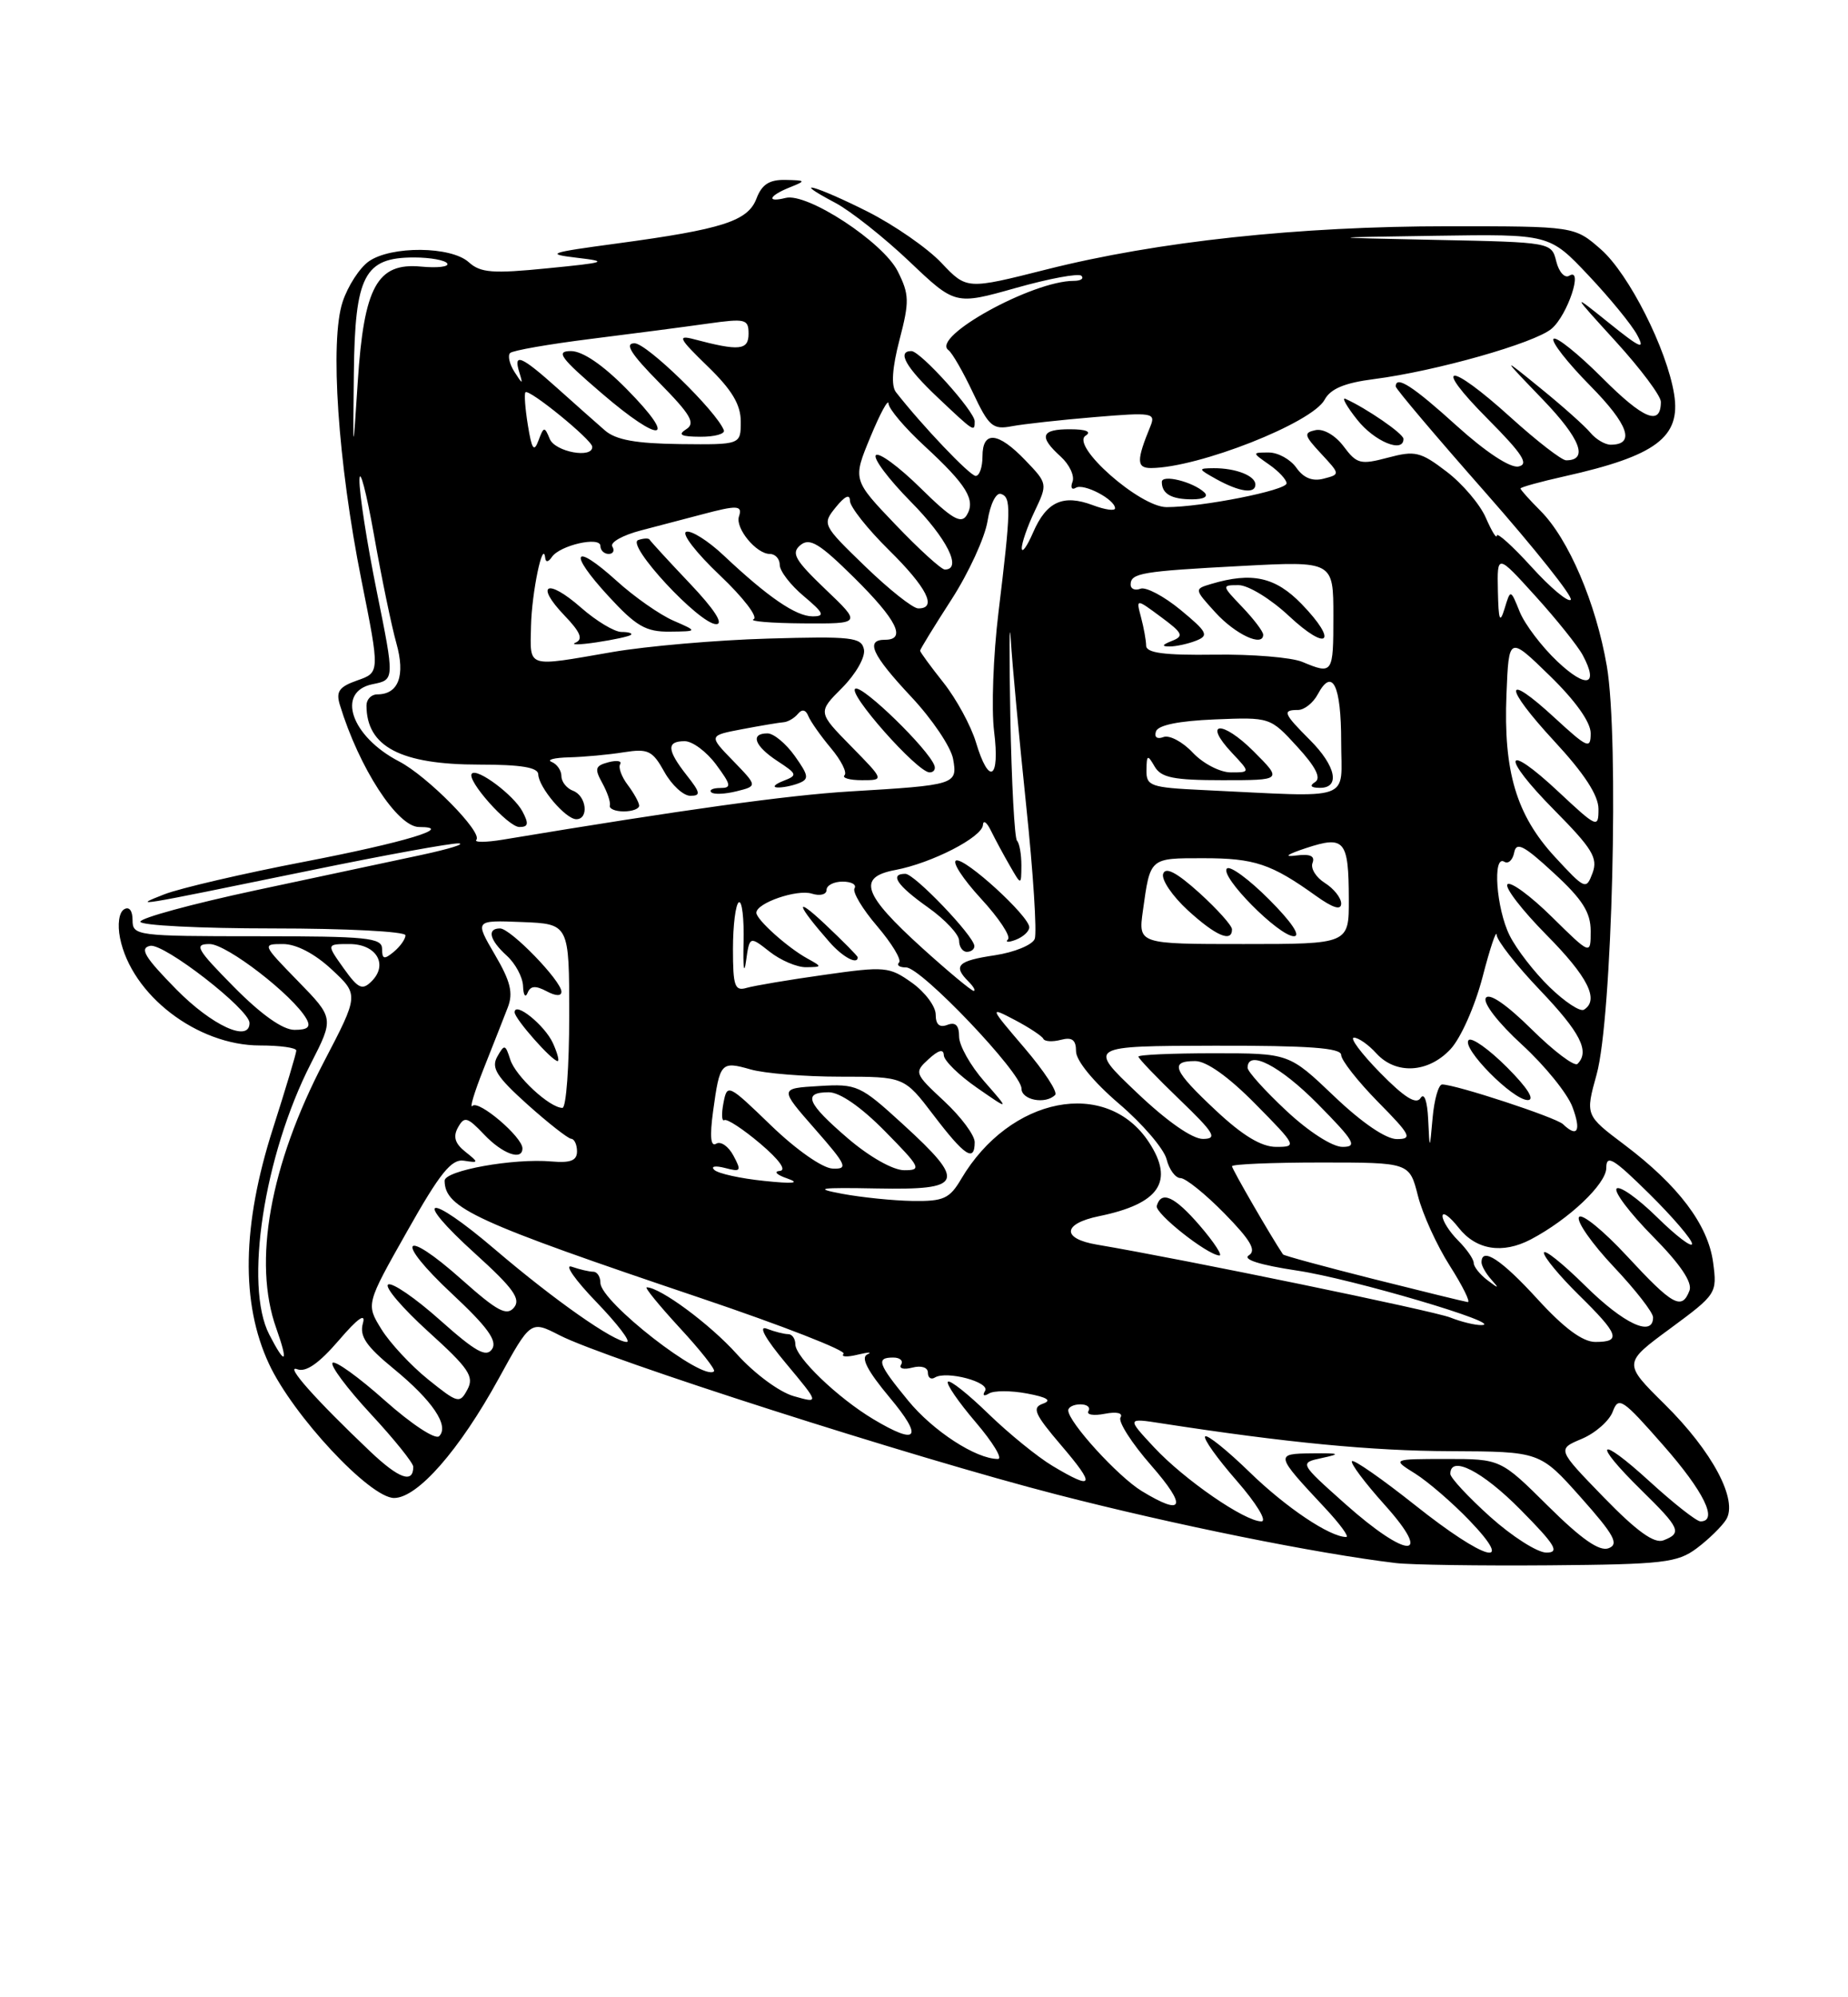 <?xml version="1.0" encoding="UTF-8" standalone="no"?>
<!DOCTYPE svg PUBLIC "-//W3C//DTD SVG 1.1//EN" "http://www.w3.org/Graphics/SVG/1.1/DTD/svg11.dtd" >
<svg xmlns="http://www.w3.org/2000/svg" xmlns:xlink="http://www.w3.org/1999/xlink" version="1.1" viewBox="0 0 237 256">
 <g >
 <path fill="currentColor"
d=" M 217.60 198.45 C 219.11 197.32 220.80 195.67 221.36 194.79 C 222.94 192.29 219.61 186.03 213.48 179.98 C 208.16 174.72 208.16 174.72 214.20 170.28 C 220.15 165.89 220.23 165.77 219.70 161.80 C 219.05 156.98 215.25 151.94 208.32 146.72 C 203.31 142.95 203.31 142.95 204.76 137.72 C 206.76 130.54 207.66 94.61 206.07 85.37 C 204.68 77.29 201.16 69.07 197.56 65.47 C 196.15 64.06 195.00 62.78 195.00 62.61 C 195.00 62.45 197.52 61.75 200.61 61.06 C 212.39 58.43 215.59 56.03 214.70 50.52 C 213.76 44.72 208.90 35.12 205.32 31.97 C 201.93 29.00 201.93 29.00 185.71 29.00 C 166.53 29.00 148.42 30.95 134.24 34.53 C 123.98 37.12 123.98 37.12 120.74 33.70 C 118.96 31.81 114.70 28.86 111.28 27.13 C 104.62 23.78 101.09 22.81 107.11 25.99 C 109.09 27.04 113.36 30.42 116.61 33.50 C 122.50 39.10 122.50 39.10 130.27 36.91 C 134.55 35.70 138.33 35.00 138.69 35.35 C 139.04 35.71 138.60 36.00 137.70 36.00 C 132.40 36.00 119.35 43.20 121.63 44.87 C 122.11 45.22 123.52 47.67 124.77 50.32 C 126.82 54.67 127.32 55.10 129.77 54.63 C 131.27 54.35 136.05 53.82 140.39 53.46 C 147.81 52.84 148.24 52.91 147.53 54.65 C 145.73 59.03 145.75 60.00 147.63 59.99 C 153.71 59.95 168.28 54.21 169.88 51.23 C 170.63 49.83 172.44 49.07 176.21 48.59 C 184.14 47.57 196.82 43.98 198.99 42.13 C 201.04 40.39 203.10 34.20 201.25 35.34 C 200.68 35.70 199.93 34.88 199.59 33.52 C 198.98 31.06 198.96 31.05 184.24 30.75 C 169.50 30.44 169.50 30.44 184.10 30.22 C 198.71 30.00 198.71 30.00 203.70 35.28 C 206.44 38.18 209.27 41.63 209.97 42.95 C 211.02 44.91 210.38 44.64 206.38 41.42 C 201.50 37.50 201.50 37.50 207.25 43.81 C 210.41 47.28 213.00 50.74 213.00 51.50 C 213.00 54.65 210.79 53.75 205.48 48.43 C 202.39 45.34 199.58 43.09 199.24 43.43 C 198.90 43.77 201.01 46.47 203.93 49.43 C 208.86 54.42 209.76 57.00 206.56 57.00 C 205.84 57.00 204.67 56.31 203.97 55.47 C 203.28 54.63 200.41 52.07 197.60 49.79 C 192.50 45.64 192.50 45.64 197.87 51.22 C 202.70 56.24 203.75 59.00 200.85 59.00 C 200.28 59.00 197.08 56.52 193.74 53.50 C 185.73 46.25 183.55 46.42 190.82 53.72 C 195.26 58.19 196.12 59.52 194.74 59.79 C 193.68 60.01 190.54 57.94 186.82 54.58 C 181.20 49.49 179.00 48.07 179.00 49.54 C 179.00 49.84 184.19 55.97 190.54 63.17 C 196.88 70.37 201.79 76.54 201.44 76.88 C 201.09 77.22 198.82 75.32 196.40 72.65 C 193.98 69.99 191.98 68.19 191.96 68.65 C 191.94 69.12 191.31 68.10 190.56 66.38 C 189.82 64.66 187.55 61.99 185.52 60.45 C 182.17 57.89 181.47 57.73 177.99 58.66 C 174.48 59.59 174.00 59.47 172.32 57.22 C 171.26 55.80 169.73 54.92 168.72 55.13 C 167.16 55.46 167.24 55.80 169.43 58.15 C 171.88 60.79 171.89 60.80 169.76 61.35 C 168.33 61.73 167.18 61.27 166.26 59.96 C 165.50 58.88 163.91 58.00 162.72 58.00 C 160.55 58.00 160.55 58.00 162.78 59.56 C 164.00 60.41 165.00 61.49 165.00 61.95 C 165.00 62.85 154.15 65.00 149.61 65.00 C 146.18 65.00 137.24 57.10 139.23 55.84 C 140.02 55.33 139.28 55.02 137.25 55.02 C 133.50 55.00 133.17 55.94 136.04 58.53 C 137.15 59.54 137.83 60.99 137.55 61.74 C 137.26 62.49 137.45 62.84 137.97 62.52 C 138.97 61.90 143.00 64.01 143.00 65.15 C 143.00 65.52 141.72 65.34 140.15 64.75 C 136.35 63.32 134.21 64.29 132.50 68.23 C 131.72 70.03 131.06 70.95 131.04 70.28 C 131.02 69.62 131.76 67.48 132.69 65.53 C 134.36 62.02 134.36 61.98 131.50 59.00 C 127.99 55.34 126.00 55.16 126.00 58.50 C 126.00 59.88 125.61 61.00 125.13 61.00 C 124.39 61.00 118.26 54.56 114.90 50.26 C 114.27 49.44 114.42 47.15 115.36 43.55 C 116.64 38.65 116.62 37.74 115.14 34.79 C 113.28 31.05 103.52 24.66 100.75 25.37 C 98.25 26.00 98.59 25.10 101.25 24.03 C 103.41 23.16 103.38 23.12 100.73 23.06 C 98.67 23.02 97.71 23.63 97.02 25.44 C 95.92 28.34 92.68 29.38 79.11 31.21 C 70.35 32.39 69.90 32.55 74.00 33.04 C 78.10 33.52 77.76 33.65 70.20 34.39 C 63.19 35.09 61.62 34.97 60.12 33.61 C 57.85 31.55 50.17 31.49 47.30 33.50 C 46.12 34.33 44.61 36.66 43.94 38.69 C 42.28 43.70 43.34 59.29 46.35 74.35 C 48.72 86.20 48.72 86.20 45.82 87.21 C 43.49 88.03 43.06 88.63 43.59 90.36 C 46.05 98.42 50.97 106.00 53.75 106.00 C 58.43 106.00 51.95 107.96 39.09 110.44 C 31.17 111.96 23.07 113.85 21.09 114.62 C 16.90 116.27 16.78 116.28 39.82 111.56 C 49.34 109.60 57.89 108.05 58.82 108.10 C 59.74 108.16 57.58 108.82 54.00 109.59 C 50.42 110.35 40.86 112.39 32.75 114.12 C 24.64 115.86 18.00 117.66 18.00 118.14 C 18.00 118.61 25.65 119.00 35.00 119.00 C 44.35 119.00 52.00 119.39 52.00 119.88 C 52.00 120.36 51.32 121.32 50.50 122.00 C 49.27 123.02 49.00 122.95 49.00 121.62 C 49.00 120.19 47.09 120.00 33.00 120.00 C 17.51 120.00 17.00 119.93 17.00 117.94 C 17.00 116.70 16.56 116.15 15.90 116.56 C 15.26 116.96 15.05 118.49 15.39 120.21 C 16.85 127.52 25.28 134.00 33.34 134.00 C 35.90 134.00 38.00 134.29 38.00 134.65 C 38.00 135.00 36.65 139.51 35.00 144.66 C 31.04 157.03 30.87 167.02 34.49 174.80 C 37.57 181.43 47.44 192.00 50.54 192.00 C 53.55 192.00 58.92 185.87 63.96 176.69 C 68.05 169.24 68.05 169.24 71.77 171.15 C 77.80 174.23 117.08 186.81 135.50 191.55 C 150.59 195.44 168.83 199.12 179.00 200.34 C 180.93 200.57 189.78 200.70 198.68 200.63 C 213.31 200.51 215.12 200.30 217.60 198.45 Z  M 154.45 63.11 C 152.98 61.74 149.00 60.76 149.00 61.77 C 149.00 63.29 150.22 64.00 152.87 64.00 C 154.39 64.00 155.02 63.65 154.45 63.11 Z  M 161.00 62.11 C 161.00 60.98 158.49 60.00 155.67 60.01 C 153.60 60.03 153.62 60.09 156.00 61.42 C 158.97 63.06 161.00 63.34 161.00 62.11 Z  M 179.99 56.25 C 179.99 55.59 175.24 52.33 172.55 51.12 C 172.03 50.89 172.70 52.09 174.05 53.79 C 176.26 56.59 180.01 58.14 179.99 56.25 Z  M 125.00 54.00 C 125.00 52.72 118.04 45.00 116.88 45.00 C 114.99 45.00 116.18 47.10 120.25 50.94 C 124.96 55.39 125.00 55.41 125.00 54.00 Z  M 181.48 192.92 C 177.27 189.58 173.63 187.04 173.39 187.28 C 173.14 187.52 175.02 190.03 177.56 192.86 C 183.94 199.95 180.50 199.87 172.51 192.75 C 166.62 187.50 166.62 187.50 169.56 186.87 C 172.03 186.34 171.82 186.24 168.26 186.28 C 163.49 186.33 163.51 186.42 169.90 193.25 C 171.83 195.31 173.07 197.00 172.65 197.00 C 170.55 197.00 164.93 193.23 160.27 188.70 C 157.40 185.91 154.83 183.84 154.56 184.11 C 154.28 184.38 156.11 186.94 158.61 189.80 C 161.14 192.70 162.54 195.00 161.77 195.00 C 159.62 195.00 151.87 189.65 148.00 185.50 C 144.50 181.74 144.50 181.74 149.00 182.44 C 164.91 184.90 175.94 185.97 186.00 186.00 C 197.50 186.05 197.50 186.05 202.73 191.92 C 207.03 196.75 207.66 197.92 206.30 198.44 C 205.13 198.89 202.83 197.29 198.54 193.04 C 192.45 187.00 192.45 187.00 185.47 187.00 C 178.50 187.01 178.50 187.01 181.50 188.88 C 183.15 189.92 186.28 192.62 188.45 194.88 C 194.51 201.19 190.45 200.05 181.48 192.92 Z  M 191.11 194.41 C 188.30 191.88 186.00 189.41 186.00 188.91 C 186.00 186.46 190.12 188.56 195.00 193.50 C 199.49 198.04 200.06 199.00 198.32 199.00 C 197.16 199.00 193.92 196.93 191.11 194.41 Z  M 205.67 191.91 C 199.69 185.75 199.69 185.75 202.86 184.42 C 204.61 183.68 206.39 182.11 206.83 180.93 C 207.57 178.94 208.08 179.29 213.31 185.25 C 218.53 191.18 220.39 195.00 218.08 195.00 C 217.57 195.00 214.65 192.70 211.58 189.90 C 204.93 183.82 204.07 184.69 210.50 191.00 C 215.49 195.89 215.75 196.50 213.33 197.43 C 212.15 197.88 209.93 196.29 205.67 191.91 Z  M 146.42 191.11 C 143.37 189.25 137.00 182.26 137.00 180.77 C 137.00 180.35 137.70 180.00 138.56 180.00 C 139.42 180.00 139.88 180.38 139.59 180.86 C 139.30 181.33 140.24 181.49 141.68 181.21 C 143.23 180.91 144.05 181.11 143.70 181.68 C 143.37 182.21 145.14 184.98 147.63 187.82 C 152.29 193.15 151.83 194.41 146.42 191.11 Z  M 47.48 186.04 C 40.46 179.38 36.45 174.86 38.12 175.50 C 39.23 175.92 40.90 174.76 43.44 171.81 C 45.88 168.96 46.94 168.22 46.54 169.61 C 46.08 171.26 46.95 172.54 50.48 175.43 C 55.47 179.52 57.65 182.75 56.32 184.08 C 55.84 184.56 52.78 182.55 49.36 179.51 C 46.01 176.52 42.99 174.35 42.65 174.68 C 42.32 175.01 44.51 177.95 47.52 181.20 C 50.54 184.45 53.00 187.51 53.00 188.00 C 53.00 190.19 51.17 189.54 47.48 186.04 Z  M 135.00 187.90 C 133.07 186.75 129.37 183.74 126.77 181.22 C 124.17 178.69 121.83 176.83 121.57 177.10 C 121.31 177.36 122.91 179.69 125.13 182.29 C 127.34 184.88 128.63 187.00 127.98 187.00 C 125.17 187.00 119.65 183.41 116.46 179.51 C 112.58 174.79 112.31 174.00 114.56 174.00 C 115.42 174.00 115.87 174.41 115.56 174.91 C 115.25 175.41 115.90 175.58 117.00 175.29 C 118.16 174.99 119.00 175.26 119.00 175.94 C 119.00 176.59 119.40 176.87 119.90 176.56 C 121.38 175.65 127.03 177.15 126.33 178.28 C 125.96 178.87 126.18 179.01 126.83 178.61 C 127.45 178.22 129.65 178.22 131.72 178.61 C 134.30 179.09 134.93 179.50 133.76 179.91 C 132.31 180.42 132.66 181.23 136.10 185.26 C 140.55 190.46 140.30 191.07 135.00 187.90 Z  M 112.00 181.90 C 107.42 179.16 102.00 173.95 102.00 172.30 C 102.00 171.59 101.59 171.00 101.08 171.00 C 100.58 171.00 99.34 170.69 98.33 170.30 C 97.20 169.87 98.15 171.58 100.80 174.75 C 105.09 179.89 105.09 179.89 101.80 178.95 C 99.95 178.43 96.74 176.05 94.50 173.56 C 91.05 169.72 84.69 165.02 82.94 165.00 C 82.63 165.00 84.54 167.33 87.17 170.19 C 89.81 173.04 91.79 175.55 91.57 175.76 C 90.21 177.13 77.00 166.85 77.00 164.42 C 77.00 163.64 76.59 163.00 76.08 163.00 C 75.58 163.00 74.34 162.71 73.33 162.36 C 72.32 162.00 73.73 164.03 76.46 166.86 C 79.19 169.69 80.96 172.00 80.38 172.00 C 78.74 172.00 71.12 166.66 63.50 160.16 C 54.79 152.72 52.66 153.19 60.97 160.71 C 65.81 165.09 66.83 166.50 65.92 167.59 C 64.99 168.72 63.77 168.06 59.23 164.02 C 51.59 157.21 50.47 158.83 57.98 165.84 C 62.50 170.06 63.81 171.86 63.11 172.91 C 62.37 174.03 61.01 173.28 56.43 169.20 C 53.27 166.38 50.28 164.33 49.78 164.64 C 49.28 164.94 51.60 167.66 54.93 170.68 C 60.12 175.37 60.84 176.43 59.95 178.09 C 58.96 179.94 58.73 179.88 54.91 176.81 C 52.71 175.04 50.02 172.15 48.92 170.38 C 46.93 167.16 46.93 167.16 52.22 157.81 C 56.43 150.34 57.90 148.52 59.50 148.77 C 61.42 149.07 61.43 149.02 59.66 147.61 C 58.34 146.56 58.08 145.68 58.74 144.50 C 59.55 143.05 59.93 143.15 62.08 145.41 C 64.44 147.90 67.00 148.82 67.00 147.19 C 67.00 145.73 61.38 140.95 60.60 141.74 C 60.18 142.16 60.82 140.03 62.02 137.00 C 63.22 133.97 64.62 130.43 65.12 129.13 C 65.84 127.27 65.48 125.79 63.46 122.35 C 60.88 117.94 60.88 117.94 66.94 118.18 C 73.00 118.42 73.00 118.42 73.00 130.21 C 73.00 136.69 72.61 142.00 72.13 142.00 C 70.50 142.00 66.12 137.95 65.44 135.81 C 64.81 133.84 64.69 133.81 63.77 135.44 C 62.97 136.88 63.68 138.00 67.64 141.56 C 70.31 143.95 72.84 145.93 73.25 145.96 C 73.66 145.98 74.00 146.71 74.00 147.58 C 74.00 148.75 73.17 149.08 70.75 148.87 C 65.86 148.43 57.00 150.03 57.02 151.34 C 57.06 154.86 60.92 156.62 89.96 166.41 C 100.36 169.92 108.57 173.12 108.19 173.52 C 107.81 173.92 108.62 173.97 110.00 173.63 C 111.38 173.30 111.93 173.28 111.23 173.60 C 110.36 174.00 111.25 175.71 114.07 179.09 C 118.46 184.33 117.72 185.32 112.00 181.90 Z  M 70.91 133.70 C 69.86 131.40 66.00 128.29 66.00 129.75 C 66.00 130.58 70.79 136.00 71.52 136.00 C 71.76 136.00 71.48 134.96 70.91 133.70 Z  M 70.08 127.04 C 71.27 127.68 72.00 127.70 72.00 127.11 C 72.00 125.72 65.48 119.00 64.13 119.00 C 62.41 119.00 62.78 120.49 65.00 122.50 C 66.10 123.50 67.04 125.25 67.08 126.40 C 67.12 127.56 67.38 127.94 67.66 127.26 C 68.02 126.35 68.68 126.30 70.08 127.04 Z  M 34.53 171.05 C 31.29 164.79 33.85 148.11 39.85 136.35 C 42.84 130.50 42.84 130.50 38.21 125.75 C 33.62 121.04 33.60 121.00 36.30 121.00 C 37.99 121.00 40.36 122.23 42.53 124.25 C 46.03 127.50 46.03 127.50 41.54 136.10 C 34.62 149.34 32.40 161.77 35.43 170.25 C 37.03 174.75 36.62 175.11 34.53 171.05 Z  M 197.17 166.50 C 192.56 161.45 190.00 159.77 190.00 161.80 C 190.00 162.24 190.56 163.23 191.25 164.00 C 192.31 165.19 192.24 165.21 190.75 164.08 C 189.79 163.35 189.00 162.36 189.00 161.88 C 189.00 161.39 188.10 160.10 187.00 159.00 C 185.90 157.90 185.00 156.49 185.00 155.87 C 185.00 155.24 185.93 155.92 187.07 157.37 C 189.31 160.21 192.69 160.76 196.32 158.86 C 201.19 156.30 206.00 151.75 206.00 149.70 C 206.00 147.92 206.92 148.48 211.50 153.00 C 214.53 155.99 217.00 158.88 217.00 159.42 C 217.00 159.97 214.98 158.44 212.52 156.02 C 210.06 153.60 207.72 151.95 207.33 152.34 C 206.94 152.73 209.02 155.48 211.95 158.45 C 215.50 162.04 217.07 164.37 216.67 165.42 C 215.69 167.98 214.52 167.33 208.66 161.00 C 205.61 157.71 202.84 155.46 202.50 156.00 C 202.16 156.55 204.16 159.40 206.94 162.35 C 209.72 165.29 212.00 168.21 212.00 168.85 C 212.00 171.44 208.25 169.70 203.28 164.78 C 200.38 161.92 198.00 160.02 198.00 160.58 C 198.00 161.13 200.03 163.57 202.50 166.00 C 207.63 171.04 207.97 172.00 204.60 172.00 C 202.97 172.00 200.59 170.24 197.17 166.50 Z  M 186.00 168.87 C 183.85 168.01 151.88 161.42 140.69 159.53 C 136.11 158.76 136.26 156.84 140.95 155.88 C 148.70 154.29 150.64 151.43 147.35 146.41 C 141.92 138.12 129.52 140.54 123.27 151.11 C 121.78 153.64 121.01 153.99 117.03 153.93 C 114.54 153.89 110.47 153.47 108.00 153.01 C 104.27 152.31 105.04 152.19 112.50 152.33 C 123.60 152.54 123.99 151.58 115.80 144.10 C 110.32 139.09 109.91 138.90 105.03 139.20 C 99.95 139.50 99.95 139.50 104.50 144.69 C 108.60 149.36 108.82 149.87 106.77 149.78 C 105.47 149.72 102.10 147.36 98.88 144.25 C 93.37 138.93 93.26 138.87 92.78 141.38 C 92.51 142.79 92.56 143.77 92.89 143.57 C 93.23 143.36 95.30 144.72 97.50 146.58 C 99.94 148.65 100.92 150.01 100.00 150.08 C 99.17 150.15 99.62 150.59 101.00 151.06 C 102.69 151.65 101.71 151.75 98.00 151.36 C 94.97 151.05 92.10 150.42 91.61 149.95 C 91.11 149.49 91.73 149.38 92.97 149.70 C 95.02 150.24 95.12 150.10 94.06 148.12 C 93.42 146.92 92.43 146.24 91.85 146.59 C 91.14 147.03 91.01 145.68 91.45 142.44 C 92.31 136.16 92.46 135.99 96.26 137.07 C 98.03 137.58 103.20 138.00 107.73 138.00 C 115.97 138.00 115.97 138.00 119.73 142.94 C 123.72 148.18 125.00 149.01 125.00 146.39 C 125.00 145.50 123.24 143.14 121.09 141.14 C 117.27 137.59 117.22 137.46 119.09 135.75 C 120.37 134.58 121.01 134.41 121.04 135.25 C 121.06 135.94 122.97 137.81 125.29 139.42 C 129.50 142.34 129.50 142.34 126.25 138.63 C 124.46 136.60 123.00 134.00 123.00 132.86 C 123.00 131.43 122.54 130.96 121.50 131.36 C 120.49 131.75 120.00 131.32 120.00 130.04 C 120.00 128.99 118.63 127.16 116.95 125.96 C 114.04 123.89 113.49 123.84 105.70 124.95 C 101.19 125.58 96.71 126.34 95.75 126.62 C 94.23 127.07 94.00 126.40 94.00 121.63 C 94.00 118.60 94.34 115.91 94.75 115.65 C 95.16 115.40 95.44 117.73 95.36 120.84 C 95.28 123.95 95.42 125.03 95.67 123.23 C 96.13 119.96 96.13 119.96 98.70 121.98 C 100.11 123.09 102.22 123.99 103.38 123.97 C 105.47 123.94 105.47 123.92 103.50 122.83 C 100.97 121.43 97.00 117.86 97.00 116.99 C 97.00 115.74 102.23 113.94 104.11 114.54 C 105.16 114.87 106.00 114.66 106.00 114.07 C 106.00 113.48 106.93 113.00 108.06 113.00 C 109.19 113.00 109.88 113.38 109.59 113.86 C 109.30 114.33 110.61 116.52 112.50 118.72 C 114.38 120.93 115.65 123.02 115.30 123.37 C 114.95 123.72 115.36 124.00 116.21 124.00 C 118.14 124.00 131.00 137.50 131.00 139.52 C 131.00 141.00 134.08 141.59 135.32 140.34 C 135.68 139.98 133.92 137.29 131.41 134.35 C 126.85 129.01 126.85 129.01 130.18 130.75 C 132.00 131.71 133.63 132.79 133.80 133.14 C 133.96 133.50 134.97 133.56 136.05 133.28 C 137.50 132.90 138.00 133.28 138.00 134.76 C 138.00 135.94 140.24 138.67 143.50 141.46 C 146.53 144.04 149.27 147.25 149.61 148.58 C 149.94 149.91 150.75 151.00 151.40 151.00 C 152.05 151.00 154.59 153.04 157.04 155.54 C 160.39 158.96 161.16 160.28 160.16 160.90 C 159.31 161.42 161.59 162.14 166.32 162.85 C 173.37 163.89 193.25 169.77 190.00 169.84 C 189.18 169.86 187.38 169.42 186.00 168.87 Z  M 153.87 157.09 C 150.63 153.34 148.93 152.56 148.35 154.56 C 148.08 155.50 154.73 160.78 156.37 160.92 C 156.84 160.97 155.72 159.24 153.87 157.09 Z  M 110.00 122.70 C 110.00 122.54 108.11 120.63 105.80 118.45 C 101.81 114.70 102.10 115.87 106.38 120.75 C 108.06 122.67 110.00 123.71 110.00 122.70 Z  M 176.12 163.93 C 169.86 162.35 164.65 160.94 164.54 160.78 C 163.04 158.56 158.00 149.85 158.00 149.48 C 158.00 149.22 163.12 149.00 169.38 149.00 C 180.76 149.00 180.76 149.00 181.84 153.25 C 182.43 155.59 184.27 159.64 185.94 162.25 C 187.60 164.86 188.63 166.95 188.23 166.89 C 187.83 166.84 182.38 165.50 176.12 163.93 Z  M 108.75 145.92 C 103.47 141.39 102.89 140.00 106.29 140.00 C 107.71 140.00 110.44 141.89 113.50 145.00 C 118.07 149.64 118.25 150.00 115.96 149.99 C 114.53 149.99 111.51 148.28 108.75 145.92 Z  M 155.96 142.36 C 150.44 137.20 149.93 136.00 153.28 136.00 C 154.73 136.00 157.57 138.02 161.00 141.50 C 166.29 146.86 166.36 147.00 163.67 147.00 C 161.77 147.00 159.38 145.56 155.96 142.36 Z  M 164.96 142.36 C 162.23 139.81 160.00 137.34 160.00 136.86 C 160.00 134.46 164.16 136.60 169.00 141.50 C 173.71 146.27 174.13 147.00 172.17 147.00 C 170.87 147.00 167.83 145.05 164.96 142.36 Z  M 183.16 143.50 C 183.05 141.11 182.65 140.00 182.18 140.74 C 181.63 141.62 180.11 140.67 176.99 137.49 C 174.57 135.02 173.06 133.00 173.64 133.00 C 174.22 133.00 175.50 133.90 176.50 135.00 C 179.00 137.76 183.15 137.54 186.01 134.49 C 187.33 133.09 189.15 128.99 190.13 125.24 C 191.09 121.53 191.91 119.10 191.94 119.82 C 191.97 120.55 194.47 123.74 197.50 126.91 C 202.69 132.35 203.91 134.76 202.31 136.36 C 201.93 136.74 199.28 134.75 196.43 131.93 C 193.20 128.74 190.98 127.22 190.55 127.91 C 190.16 128.55 192.16 131.13 195.18 133.89 C 198.11 136.57 201.02 140.16 201.66 141.88 C 202.81 144.95 202.31 145.87 200.45 144.09 C 199.54 143.22 186.68 139.00 184.95 139.00 C 184.49 139.00 183.94 140.91 183.73 143.25 C 183.35 147.50 183.35 147.50 183.16 143.50 Z  M 193.27 136.80 C 190.96 134.49 188.75 132.92 188.35 133.31 C 187.38 134.29 194.00 141.00 195.93 141.00 C 196.89 141.00 195.90 139.43 193.27 136.80 Z  M 145.78 140.03 C 139.50 134.07 139.50 134.07 155.75 134.03 C 167.86 134.01 172.00 134.31 172.00 135.22 C 172.00 135.88 174.12 138.58 176.71 141.22 C 180.93 145.49 181.18 146.00 179.14 146.00 C 177.73 146.00 174.63 143.88 171.09 140.50 C 165.32 135.00 165.32 135.00 155.66 135.00 C 150.35 135.00 146.00 135.19 146.00 135.43 C 146.00 135.67 148.36 138.13 151.25 140.91 C 155.75 145.24 156.18 145.96 154.28 145.98 C 152.91 145.99 149.63 143.70 145.78 140.03 Z  M 22.61 126.81 C 18.55 122.68 17.86 121.54 19.25 121.23 C 21.00 120.85 32.00 129.38 32.00 131.12 C 32.00 133.67 27.19 131.46 22.61 126.81 Z  M 30.00 126.50 C 25.21 121.65 24.84 121.00 26.88 121.00 C 29.08 121.00 37.59 127.57 39.30 130.59 C 39.89 131.63 39.49 132.00 37.77 132.00 C 36.26 132.00 33.50 130.04 30.00 126.50 Z  M 198.73 126.52 C 196.78 124.63 194.47 121.65 193.60 119.89 C 191.89 116.46 191.39 109.51 192.92 110.45 C 193.43 110.77 194.00 110.24 194.19 109.27 C 194.46 107.85 195.43 108.35 199.26 111.89 C 202.95 115.28 204.00 116.94 204.00 119.34 C 204.00 122.42 204.00 122.42 199.02 117.52 C 196.29 114.83 193.72 112.94 193.33 113.34 C 192.94 113.73 195.18 116.64 198.31 119.81 C 203.66 125.21 205.14 128.17 203.13 129.42 C 202.65 129.71 200.67 128.41 198.73 126.52 Z  M 44.06 124.09 C 41.86 121.00 41.86 121.00 44.82 121.00 C 48.26 121.00 49.82 123.61 47.67 125.76 C 46.46 126.97 45.95 126.74 44.06 124.09 Z  M 118.29 121.53 C 110.66 114.62 109.90 112.43 114.82 111.51 C 119.49 110.63 125.98 107.30 126.06 105.73 C 126.10 105.05 126.57 105.40 127.10 106.50 C 127.64 107.60 128.73 109.62 129.53 111.00 C 130.97 113.50 130.97 113.50 130.99 110.92 C 130.99 109.50 130.74 108.08 130.43 107.76 C 130.11 107.44 129.73 100.28 129.57 91.84 C 129.42 83.40 129.44 78.97 129.63 82.00 C 129.81 85.03 130.70 94.57 131.60 103.21 C 132.51 111.85 133.00 119.56 132.70 120.34 C 132.40 121.11 130.10 122.06 127.58 122.44 C 122.81 123.15 122.18 123.78 124.20 125.80 C 124.86 126.46 125.16 127.00 124.87 127.00 C 124.58 127.00 121.62 124.54 118.29 121.53 Z  M 124.96 121.25 C 124.89 119.95 117.28 112.00 116.11 112.00 C 114.03 112.00 115.04 113.49 119.02 116.31 C 121.21 117.86 123.00 119.78 123.00 120.56 C 123.00 121.35 123.45 122.00 124.00 122.00 C 124.55 122.00 124.98 121.66 124.96 121.25 Z  M 132.00 118.85 C 132.00 117.43 123.77 109.91 122.62 110.29 C 122.07 110.48 123.50 112.67 125.79 115.16 C 128.09 117.65 129.66 120.01 129.27 120.40 C 128.88 120.79 129.33 120.81 130.28 120.45 C 131.23 120.08 132.00 119.37 132.00 118.85 Z  M 146.57 116.75 C 147.53 109.88 147.39 110.00 154.35 110.00 C 160.89 110.00 163.04 110.72 168.76 114.82 C 170.96 116.39 172.00 116.71 172.00 115.81 C 172.00 115.08 171.06 113.90 169.92 113.18 C 168.77 112.46 168.05 111.30 168.33 110.60 C 168.67 109.70 168.01 109.42 166.16 109.66 C 164.56 109.87 165.10 109.49 167.50 108.70 C 172.45 107.07 172.96 107.68 172.98 115.25 C 173.00 121.00 173.00 121.00 159.49 121.00 C 145.98 121.00 145.98 121.00 146.57 116.75 Z  M 158.00 119.12 C 158.00 118.63 156.11 116.53 153.81 114.44 C 150.91 111.83 149.48 111.07 149.17 112.00 C 148.92 112.75 150.35 114.85 152.34 116.68 C 155.92 119.95 158.00 120.85 158.00 119.12 Z  M 162.77 115.30 C 160.19 112.71 157.75 110.92 157.35 111.32 C 156.38 112.29 164.01 120.00 165.94 120.00 C 166.87 120.00 165.62 118.15 162.77 115.30 Z  M 199.39 109.81 C 194.46 104.45 192.80 98.88 193.20 89.00 C 193.50 81.50 193.50 81.50 198.75 86.61 C 202.04 89.81 204.00 92.56 204.00 93.98 C 204.00 96.06 203.61 95.89 199.42 92.04 C 192.80 85.93 192.76 87.90 199.36 95.03 C 203.18 99.15 205.00 101.95 205.00 103.69 C 205.00 106.18 204.82 106.11 199.93 101.54 C 192.86 94.91 192.37 96.80 199.34 103.84 C 204.21 108.76 204.95 109.97 204.24 111.89 C 203.42 114.09 203.28 114.02 199.39 109.81 Z  M 61.09 107.64 C 61.94 106.70 54.80 99.47 51.19 97.60 C 45.01 94.40 43.05 88.64 47.81 87.69 C 50.61 87.13 50.61 87.13 48.32 75.81 C 47.06 69.59 46.06 63.15 46.10 61.50 C 46.13 59.85 46.97 63.00 47.95 68.50 C 48.92 74.00 50.22 80.27 50.83 82.43 C 52.01 86.60 51.11 89.00 48.38 89.00 C 47.62 89.00 47.00 89.64 47.00 90.42 C 47.00 95.70 51.38 98.00 61.45 98.00 C 66.81 98.00 69.01 98.36 69.03 99.25 C 69.08 100.92 72.54 105.00 73.91 105.00 C 75.55 105.00 75.22 102.02 73.50 101.36 C 72.67 101.05 72.00 100.20 72.00 99.48 C 72.00 98.76 71.44 97.94 70.75 97.66 C 70.06 97.38 71.08 97.12 73.00 97.07 C 74.92 97.02 78.08 96.73 80.00 96.42 C 83.12 95.93 83.68 96.20 85.20 98.93 C 86.14 100.62 87.64 102.00 88.53 102.00 C 89.90 102.00 89.84 101.61 88.07 99.37 C 85.52 96.12 85.46 95.00 87.81 95.00 C 88.81 95.00 90.62 96.35 91.84 98.00 C 93.78 100.62 93.84 101.00 92.36 101.00 C 91.43 101.00 90.91 101.25 91.22 101.55 C 91.52 101.85 92.98 101.79 94.46 101.42 C 97.15 100.75 97.15 100.75 94.01 97.51 C 90.87 94.28 90.87 94.28 95.19 93.46 C 97.56 93.01 99.95 92.61 100.50 92.57 C 101.05 92.53 101.87 92.05 102.33 91.50 C 102.86 90.85 103.34 90.96 103.67 91.79 C 103.96 92.49 105.26 94.34 106.57 95.90 C 107.87 97.45 108.66 99.01 108.31 99.36 C 107.95 99.71 108.96 100.00 110.54 100.00 C 113.42 100.00 113.42 100.00 109.14 95.64 C 104.87 91.29 104.87 91.29 108.01 88.15 C 109.75 86.40 110.99 84.23 110.80 83.25 C 110.49 81.68 109.26 81.54 98.48 81.85 C 91.89 82.04 82.90 82.82 78.50 83.58 C 67.40 85.50 67.99 85.69 68.10 80.25 C 68.19 75.98 69.63 69.03 69.92 71.50 C 69.98 72.10 70.32 72.06 70.77 71.40 C 71.78 69.89 77.00 68.70 77.00 69.98 C 77.00 70.54 77.48 71.00 78.06 71.00 C 78.64 71.00 78.85 70.57 78.53 70.05 C 78.20 69.52 79.87 68.59 82.22 67.98 C 84.57 67.37 88.08 66.45 90.00 65.94 C 94.58 64.72 95.25 64.76 94.77 66.20 C 94.27 67.69 96.99 71.00 98.72 71.00 C 99.43 71.00 100.00 71.63 100.00 72.41 C 100.00 73.19 101.38 74.99 103.08 76.41 C 105.66 78.58 105.84 79.00 104.21 79.00 C 102.08 79.00 98.48 76.53 92.84 71.22 C 90.83 69.32 88.65 67.95 88.01 68.16 C 87.36 68.38 89.30 70.88 92.31 73.73 C 95.32 76.58 97.27 79.12 96.64 79.37 C 96.01 79.63 98.88 79.87 103.00 79.90 C 110.50 79.95 110.50 79.95 105.85 75.52 C 101.93 71.77 101.43 70.89 102.65 69.87 C 103.84 68.89 105.09 69.64 109.55 74.05 C 115.02 79.46 116.29 82.00 113.50 82.00 C 110.93 82.00 111.82 83.93 116.86 89.31 C 119.54 92.16 121.95 95.74 122.23 97.27 C 122.82 100.56 122.60 100.63 109.00 101.44 C 101.04 101.92 87.60 103.78 64.50 107.62 C 62.30 107.98 60.77 107.99 61.09 107.64 Z  M 67.00 104.00 C 65.88 101.91 61.24 98.43 60.52 99.15 C 59.74 99.92 65.14 106.00 66.61 106.00 C 67.76 106.00 67.84 105.58 67.00 104.00 Z  M 81.97 103.25 C 81.95 102.84 81.29 101.65 80.50 100.60 C 79.71 99.56 79.28 98.36 79.53 97.95 C 79.79 97.53 79.11 97.42 78.03 97.70 C 76.33 98.15 76.22 98.52 77.24 100.36 C 77.89 101.54 78.33 102.84 78.21 103.25 C 78.10 103.66 78.90 104.00 80.00 104.00 C 81.10 104.00 81.99 103.66 81.97 103.25 Z  M 102.41 100.40 C 103.79 99.87 103.73 99.43 101.93 96.90 C 100.79 95.30 99.22 94.00 98.43 94.00 C 96.17 94.00 96.75 95.61 99.71 97.55 C 102.26 99.22 102.31 99.37 100.46 100.09 C 99.38 100.51 99.03 100.89 99.67 100.93 C 100.31 100.97 101.55 100.73 102.41 100.40 Z  M 119.83 98.11 C 119.04 95.99 110.75 87.92 109.72 88.26 C 108.50 88.67 117.64 99.00 119.22 99.00 C 119.74 99.00 120.02 98.60 119.83 98.11 Z  M 80.92 81.37 C 81.15 81.17 80.60 81.00 79.70 81.00 C 78.80 81.00 76.46 79.59 74.50 77.87 C 70.17 74.07 68.54 74.87 72.40 78.90 C 74.43 81.01 74.81 81.93 73.83 82.36 C 73.10 82.67 74.30 82.66 76.50 82.33 C 78.70 82.00 80.69 81.57 80.92 81.37 Z  M 86.36 79.55 C 84.63 78.80 81.35 76.51 79.08 74.45 C 73.50 69.41 72.80 70.74 78.04 76.42 C 81.58 80.27 82.83 80.99 85.88 80.96 C 89.50 80.92 89.50 80.92 86.36 79.55 Z  M 88.46 74.77 C 85.73 71.90 83.42 69.37 83.31 69.17 C 83.21 68.96 82.55 68.98 81.85 69.22 C 80.20 69.77 89.69 80.00 91.85 80.00 C 92.85 80.00 91.62 78.10 88.46 74.77 Z  M 154.25 101.26 C 147.53 100.94 147.00 100.75 147.03 98.71 C 147.06 96.73 147.17 96.68 148.08 98.25 C 148.91 99.68 150.52 100.00 156.78 100.00 C 164.47 100.00 164.47 100.00 160.77 96.30 C 156.73 92.26 154.19 92.45 158.00 96.50 C 160.35 99.00 160.35 99.00 157.85 99.00 C 156.47 99.00 154.29 97.87 152.97 96.47 C 151.67 95.08 149.97 94.18 149.21 94.47 C 148.40 94.78 148.00 94.49 148.25 93.75 C 148.51 92.94 151.19 92.40 155.78 92.21 C 162.88 91.92 162.90 91.92 166.36 95.70 C 168.73 98.28 169.46 99.72 168.67 100.23 C 167.90 100.71 168.11 100.97 169.25 100.98 C 171.92 101.01 171.34 98.19 168.00 94.85 C 164.59 91.44 164.42 91.00 166.46 91.00 C 167.27 91.00 168.42 90.09 169.01 88.97 C 170.87 85.51 172.00 87.82 172.00 95.06 C 172.00 102.86 173.91 102.19 154.25 101.26 Z  M 125.16 95.14 C 124.52 93.02 122.65 89.58 121.00 87.50 C 119.35 85.42 118.00 83.58 118.00 83.40 C 118.00 83.22 119.81 80.27 122.02 76.85 C 124.23 73.43 126.31 68.90 126.65 66.78 C 127.00 64.58 127.75 63.09 128.38 63.31 C 129.69 63.76 129.66 65.21 128.05 78.50 C 127.38 84.00 127.13 90.86 127.49 93.75 C 128.26 99.91 126.84 100.75 125.16 95.14 Z  M 199.75 84.80 C 197.73 82.90 195.55 80.02 194.90 78.42 C 193.72 75.50 193.72 75.50 192.96 78.00 C 192.35 79.99 192.18 79.53 192.10 75.74 C 192.00 70.98 192.00 70.98 196.93 76.42 C 199.64 79.41 202.37 82.82 202.99 83.99 C 205.08 87.89 203.45 88.29 199.75 84.80 Z  M 167.00 84.83 C 165.62 84.26 160.56 83.84 155.75 83.91 C 149.31 84.00 147.00 83.69 146.99 82.76 C 146.98 82.07 146.68 80.42 146.33 79.11 C 145.69 76.71 145.69 76.71 148.89 79.08 C 151.69 81.15 151.87 81.53 150.29 82.15 C 149.03 82.65 148.94 82.86 150.00 82.86 C 150.82 82.86 152.35 82.53 153.39 82.12 C 155.07 81.46 154.85 81.02 151.40 78.17 C 149.26 76.41 146.95 75.19 146.26 75.46 C 145.57 75.72 145.00 75.49 145.00 74.94 C 145.00 73.45 146.38 73.22 159.25 72.54 C 171.00 71.92 171.00 71.92 171.00 78.96 C 171.00 86.38 170.94 86.47 167.00 84.83 Z  M 166.92 77.41 C 163.56 73.95 160.56 73.29 155.32 74.85 C 153.15 75.50 153.15 75.51 155.87 78.50 C 158.44 81.32 162.00 82.98 162.00 81.35 C 162.00 80.94 160.79 79.35 159.31 77.80 C 156.67 75.04 156.66 75.00 158.85 75.00 C 160.08 75.00 162.97 76.77 165.29 78.94 C 170.30 83.62 171.68 82.33 166.92 77.41 Z  M 110.95 72.59 C 105.46 67.28 105.42 67.20 107.20 65.00 C 108.35 63.58 109.00 63.28 109.00 64.18 C 109.00 64.95 111.25 67.79 114.00 70.50 C 118.89 75.32 120.25 78.02 117.75 77.98 C 117.06 77.97 114.00 75.54 110.95 72.59 Z  M 114.85 67.25 C 109.35 61.50 109.35 61.50 111.63 56.00 C 112.88 52.98 113.93 51.05 113.95 51.73 C 113.98 52.41 116.05 54.85 118.57 57.17 C 124.00 62.18 125.17 64.10 123.97 66.05 C 123.26 67.20 122.05 66.49 118.06 62.56 C 115.30 59.84 112.72 57.94 112.33 58.34 C 111.94 58.73 113.95 61.41 116.81 64.31 C 121.45 69.00 123.45 73.00 121.17 73.00 C 120.72 73.00 117.87 70.41 114.85 67.25 Z  M 45.38 47.85 C 45.52 35.30 46.72 33.00 53.10 33.00 C 55.18 33.00 57.10 33.35 57.36 33.77 C 57.62 34.19 56.11 34.37 54.00 34.17 C 48.38 33.64 46.67 36.73 45.88 48.95 C 45.26 58.50 45.26 58.50 45.38 47.85 Z  M 67.70 54.51 C 67.35 52.36 67.21 50.46 67.39 50.28 C 67.86 49.81 75.89 56.35 75.95 57.25 C 76.06 58.82 71.18 57.93 70.50 56.25 C 69.84 54.64 69.73 54.65 69.06 56.46 C 68.48 58.01 68.20 57.61 67.70 54.51 Z  M 77.58 55.17 C 76.52 54.25 73.77 51.81 71.47 49.75 C 66.81 45.58 65.80 45.17 66.61 47.75 C 67.09 49.31 67.02 49.30 65.98 47.67 C 65.34 46.67 65.09 45.58 65.42 45.25 C 65.74 44.92 70.40 44.11 75.76 43.44 C 81.12 42.77 87.86 41.89 90.75 41.48 C 95.61 40.80 96.00 40.89 96.00 42.78 C 96.00 44.90 94.81 45.02 89.00 43.48 C 86.82 42.91 87.05 43.36 90.75 46.95 C 93.87 49.97 95.00 51.86 95.00 54.04 C 95.00 57.00 95.00 57.00 87.25 56.92 C 81.55 56.85 78.99 56.39 77.58 55.17 Z  M 80.38 49.88 C 77.33 46.78 74.72 45.00 73.22 45.00 C 71.23 45.00 71.85 45.85 77.17 50.41 C 84.84 57.00 87.04 56.63 80.38 49.88 Z  M 92.83 55.14 C 91.88 52.70 82.95 44.00 81.38 44.00 C 80.06 44.00 80.89 45.34 84.54 49.04 C 88.60 53.16 89.23 54.25 88.00 55.02 C 86.88 55.73 87.34 55.97 89.83 55.98 C 91.67 55.99 93.02 55.61 92.83 55.14 Z "/>
</g>
</svg>